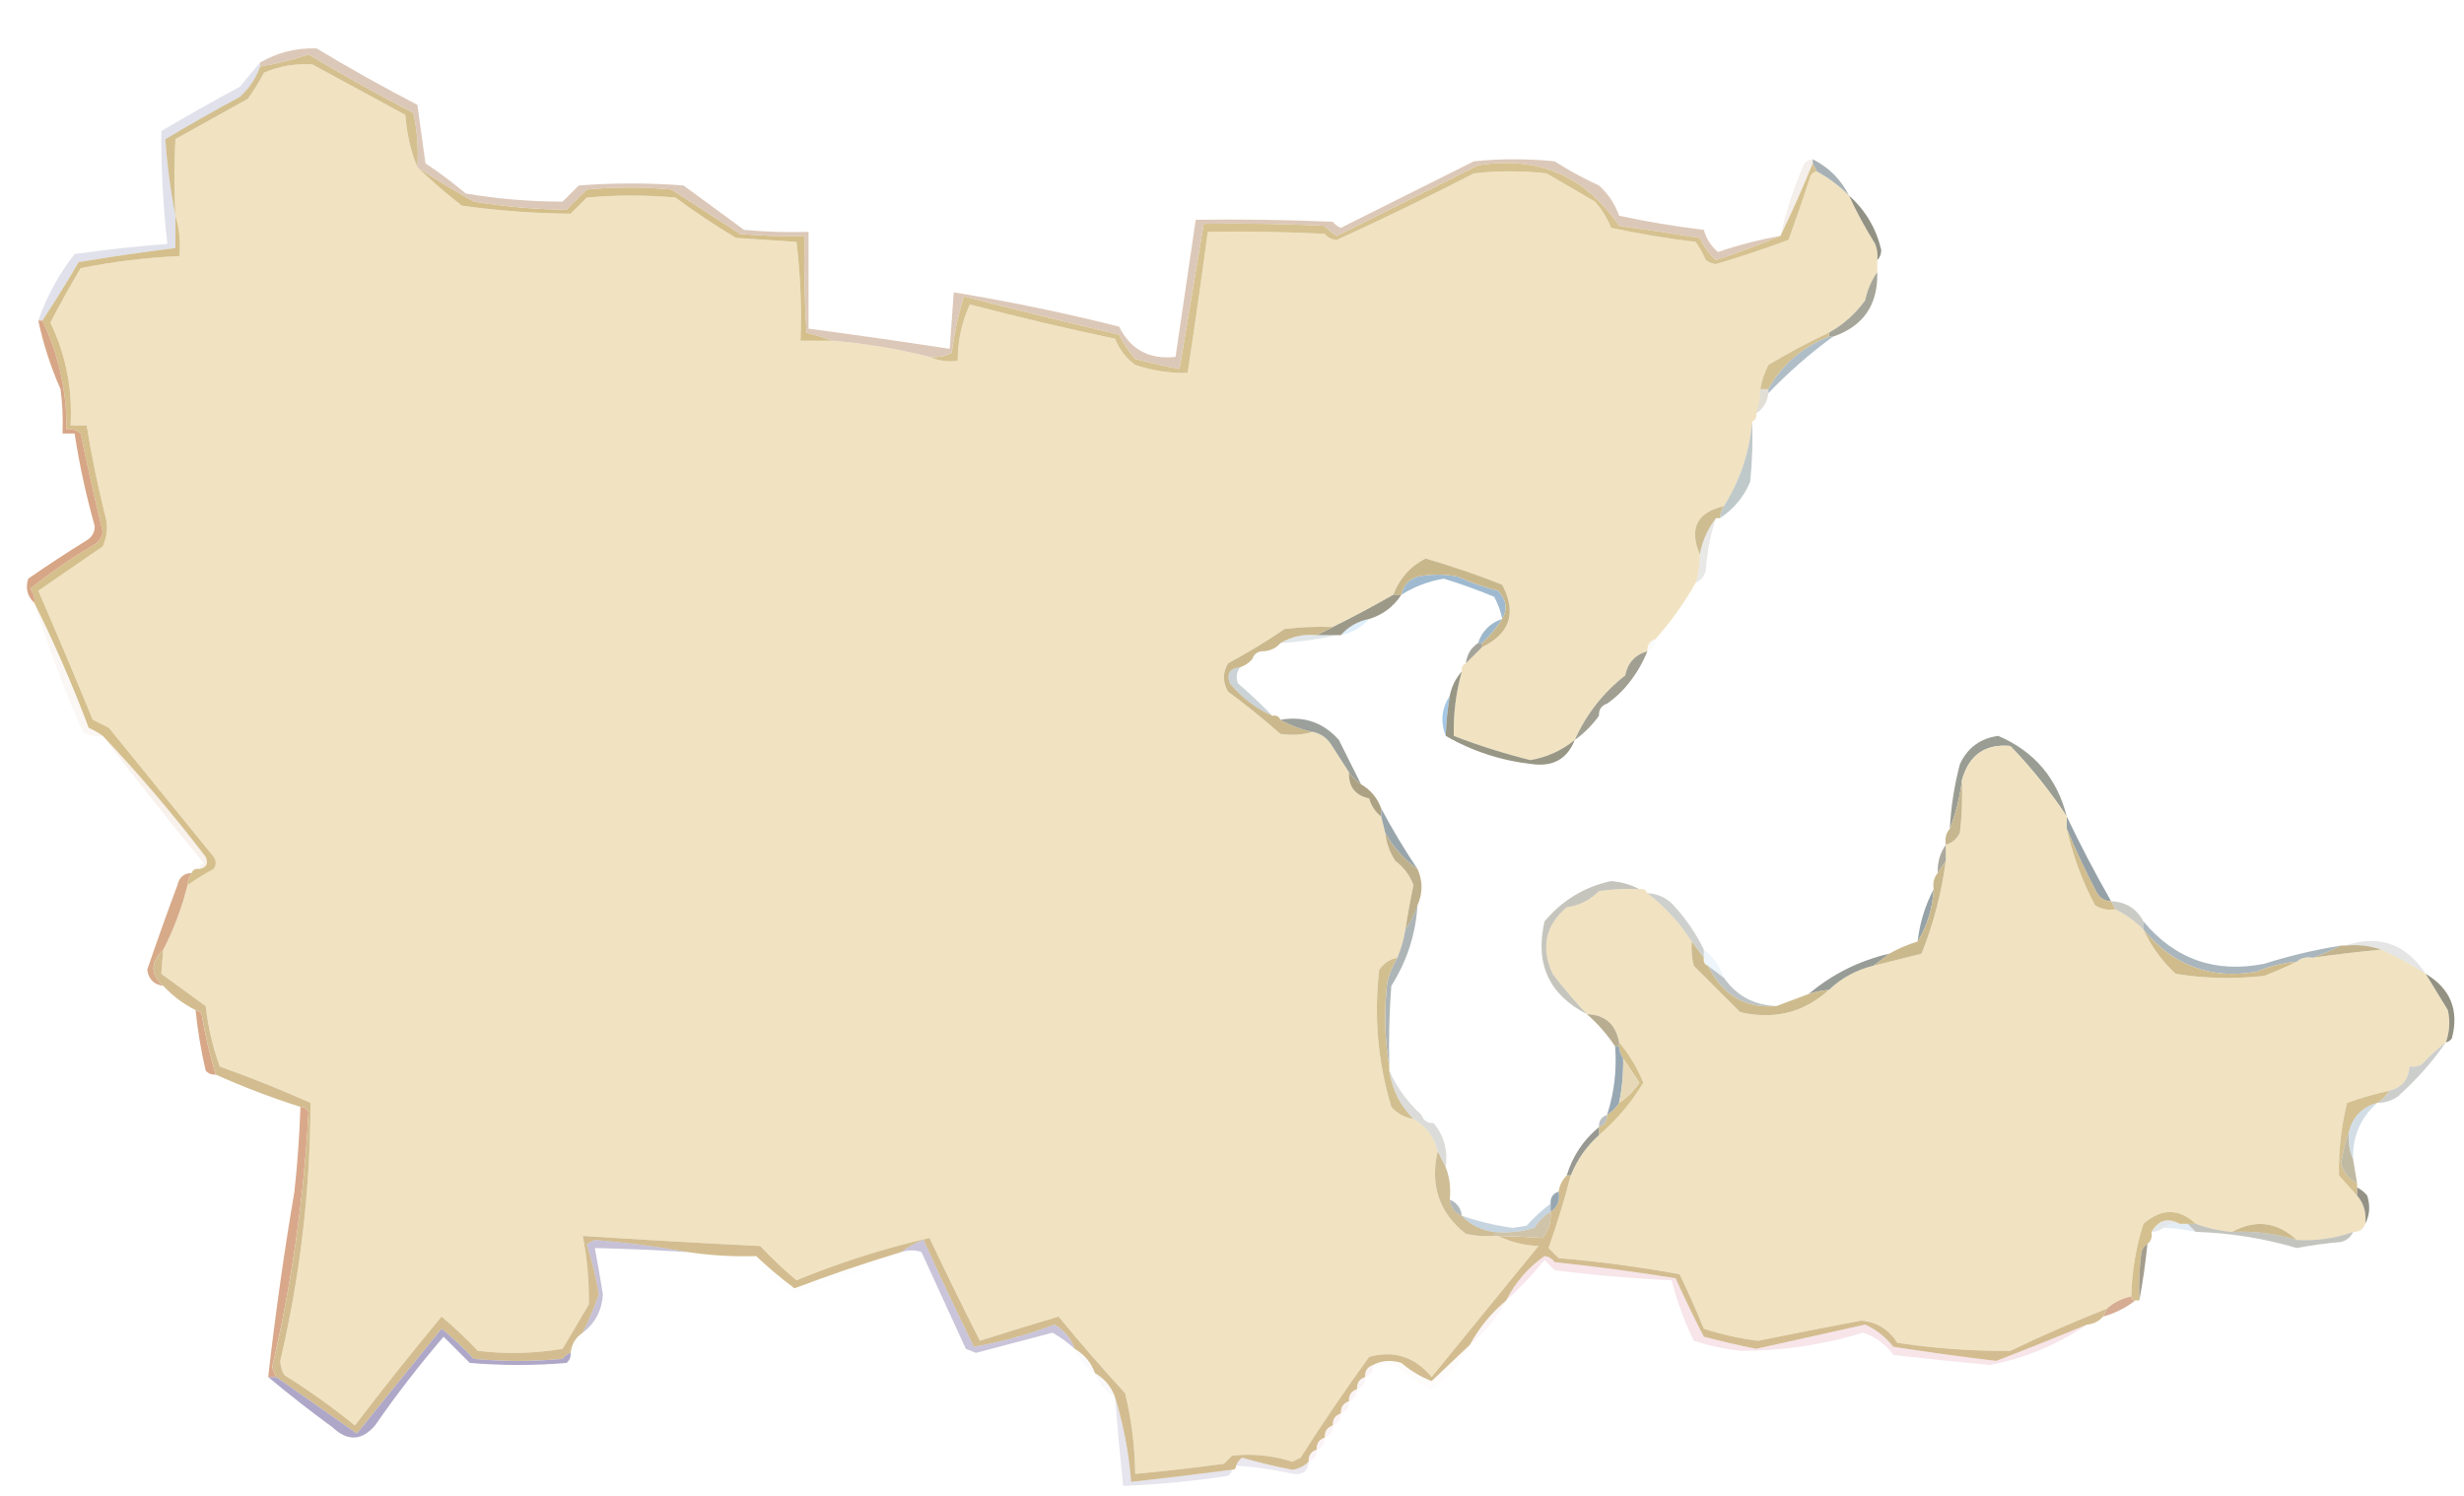 <?xml version="1.0" encoding="UTF-8"?>
<!DOCTYPE svg PUBLIC "-//W3C//DTD SVG 1.1//EN" "http://www.w3.org/Graphics/SVG/1.1/DTD/svg11.dtd">
<svg xmlns="http://www.w3.org/2000/svg" version="1.1" width="611px" height="371px" style="shape-rendering:geometricPrecision; text-rendering:geometricPrecision; image-rendering:optimizeQuality; fill-rule:evenodd; clip-rule:evenodd" xmlns:xlink="http://www.w3.org/1999/xlink">
<g><path style="opacity:1" fill="#f1e3c1" d="M 103.5,41.5 C 106.974,44.802 110.641,47.968 114.5,51C 123.483,52.249 132.483,52.916 141.5,53C 142.833,51.667 144.167,50.333 145.5,49C 152.833,48.333 160.167,48.333 167.5,49C 172.328,52.581 177.328,55.915 182.5,59C 187.5,59.333 192.5,59.667 197.5,60C 198.482,68.081 198.816,76.248 198.5,84.5C 201.167,84.5 203.833,84.5 206.5,84.5C 214.634,85.189 222.634,86.522 230.5,88.5C 232.607,89.468 234.941,89.802 237.5,89.5C 237.481,84.592 238.481,79.925 240.5,75.5C 252.417,78.646 264.417,81.479 276.5,84C 277.585,86.696 279.251,88.863 281.5,90.5C 285.723,91.913 290.057,92.579 294.5,92.5C 296.275,80.848 297.942,69.182 299.5,57.5C 309.172,57.334 318.839,57.5 328.5,58C 329.263,58.944 330.263,59.444 331.5,59.5C 342.951,54.275 354.284,48.775 365.5,43C 371.5,42.333 377.5,42.333 383.5,43C 387.5,45.333 391.5,47.667 395.5,50C 397.209,51.916 398.543,54.082 399.5,56.5C 406.438,57.991 413.438,59.158 420.5,60C 421.46,61.419 422.293,62.919 423,64.5C 423.725,65.058 424.558,65.392 425.5,65.5C 431.568,63.7 437.568,61.7 443.5,59.5C 445.43,54.209 447.264,48.876 449,43.5C 449.383,42.944 449.883,42.611 450.5,42.5C 453.431,44.091 456.098,46.091 458.5,48.5C 460.388,52.606 462.554,56.606 465,60.5C 465.49,61.793 465.657,63.127 465.5,64.5C 465.5,65.5 465.5,66.5 465.5,67.5C 464.058,69.54 463.058,71.873 462.5,74.5C 460.032,77.879 457.032,80.546 453.5,82.5C 448.395,84.887 443.395,87.554 438.5,90.5C 437.523,92.411 436.857,94.411 436.5,96.5C 436.483,98.565 436.15,100.565 435.5,102.5C 435.672,103.492 435.338,104.158 434.5,104.5C 433.871,111.994 431.538,118.994 427.5,125.5C 420.777,127.06 418.777,131.06 421.5,137.5C 421.552,139.903 421.219,142.236 420.5,144.5C 417.655,149.527 414.321,154.194 410.5,158.5C 409.094,158.973 408.427,159.973 408.5,161.5C 405.459,162.375 403.625,164.375 403,167.5C 397.48,171.844 393.313,177.178 390.5,183.5C 387.274,186.131 383.607,187.798 379.5,188.5C 372.98,186.881 366.647,184.881 360.5,182.5C 360.365,177.047 361.032,171.714 362.5,166.5C 362.328,165.508 362.662,164.842 363.5,164.5C 364.833,163.167 366.167,161.833 367.5,160.5C 374.482,157.118 376.148,151.951 372.5,145C 366.333,142.555 360,140.388 353.5,138.5C 349.684,140.457 347.017,143.457 345.5,147.5C 340.578,150.314 335.578,152.98 330.5,155.5C 326.486,155.334 322.486,155.501 318.5,156C 314,159.085 309.333,161.918 304.5,164.5C 303.167,166.833 303.167,169.167 304.5,171.5C 308.978,174.81 313.311,178.31 317.5,182C 320.192,182.43 322.859,182.263 325.5,181.5C 327.371,181.859 328.871,182.859 330,184.5C 331.524,186.898 333.024,189.231 334.5,191.5C 334.379,195.107 336.045,197.273 339.5,198C 340.053,199.878 341.053,201.378 342.5,202.5C 342.833,203.833 343.167,205.167 343.5,206.5C 343.755,209.016 344.589,211.35 346,213.5C 348.111,215.102 349.611,217.102 350.5,219.5C 349.724,223.159 349.057,226.825 348.5,230.5C 348.122,232.921 347.455,235.254 346.5,237.5C 344.629,237.859 343.129,238.859 342,240.5C 340.661,252.07 341.661,263.403 345,274.5C 346.488,276.16 348.321,277.16 350.5,277.5C 353.687,279.344 355.687,282.011 356.5,285.5C 354.555,293.983 356.889,300.817 363.5,306C 365.81,306.497 368.143,306.663 370.5,306.5C 370.833,306.5 371.167,306.5 371.5,306.5C 374.534,308.018 377.867,308.851 381.5,309C 372.667,319.833 363.833,330.667 355,341.5C 350.833,336.453 345.666,334.786 339.5,336.5C 333.586,344.66 327.919,352.993 322.5,361.5C 321.833,361.833 321.167,362.167 320.5,362.5C 315.588,360.927 310.588,360.427 305.5,361C 304.833,361.667 304.167,362.333 303.5,363C 296.178,363.999 288.844,364.832 281.5,365.5C 281.43,358.744 280.596,352.077 279,345.5C 273.284,339.289 267.784,332.956 262.5,326.5C 255.954,328.427 249.454,330.427 243,332.5C 238.705,324.077 234.539,315.577 230.5,307C 219.306,309.563 208.306,313.063 197.5,317.5C 194.349,314.85 191.349,312.016 188.5,309C 173.822,308.277 159.156,307.443 144.5,306.5C 145.596,312.135 146.096,317.801 146,323.5C 143.833,327.167 141.667,330.833 139.5,334.5C 132.524,335.664 125.524,335.831 118.5,335C 115.651,331.984 112.651,329.15 109.5,326.5C 102.143,335.356 94.977,344.356 88,353.5C 82.431,348.965 76.597,344.799 70.5,341C 69.903,339.938 69.57,338.772 69.5,337.5C 74.452,316.43 76.952,295.096 77,273.5C 69.636,270.211 62.136,267.211 54.5,264.5C 52.763,259.65 51.596,254.65 51,249.5C 47.333,246.833 43.667,244.167 40,241.5C 40.135,239.575 40.302,237.575 40.5,235.5C 43.1,230.466 45.1,225.132 46.5,219.5C 48.555,218.052 50.722,216.719 53,215.5C 53.667,214.5 53.667,213.5 53,212.5C 44.333,201.833 35.667,191.167 27,180.5C 25.667,179.833 24.333,179.167 23,178.5C 18.598,167.793 14.098,157.126 9.5,146.5C 14.833,142.833 20.167,139.167 25.5,135.5C 26.652,132.894 26.818,130.227 26,127.5C 24.175,120.205 22.675,112.872 21.5,105.5C 20.167,105.5 18.833,105.5 17.5,105.5C 18.031,96.586 16.364,88.086 12.5,80C 14.866,75.435 17.366,70.935 20,66.5C 28.051,64.889 36.218,63.889 44.5,63.5C 44.813,59.958 44.479,56.625 43.5,53.5C 43.182,47.098 43.182,40.765 43.5,34.5C 49.5,31.167 55.5,27.833 61.5,24.5C 62.959,22.417 64.292,20.25 65.5,18C 69.38,16.36 73.38,15.693 77.5,16C 85.167,20.167 92.833,24.333 100.5,28.5C 100.877,33.243 101.877,37.576 103.5,41.5 Z"/></g>
<g><path style="opacity:1" fill="#d4c08f" d="M 103.5,41.5 C 101.877,37.576 100.877,33.243 100.5,28.5C 92.833,24.333 85.167,20.167 77.5,16C 73.38,15.693 69.38,16.36 65.5,18C 64.292,20.25 62.959,22.417 61.5,24.5C 55.5,27.833 49.5,31.167 43.5,34.5C 43.182,40.765 43.182,47.098 43.5,53.5C 42.264,47.281 41.431,40.948 41,34.5C 47.086,30.873 53.252,27.373 59.5,24C 61.797,21.901 63.464,19.401 64.5,16.5C 68.571,15.816 72.571,14.816 76.5,13.5C 85.005,18.587 93.672,23.42 102.5,28C 103.467,32.401 103.8,36.901 103.5,41.5 Z"/></g>
<g><path style="opacity:0.82" fill="#94a0a4" d="M 449.5,39.5 C 453.5,41.5 456.5,44.5 458.5,48.5C 456.098,46.091 453.431,44.091 450.5,42.5C 450.167,41.833 449.833,41.167 449.5,40.5C 449.5,40.167 449.5,39.833 449.5,39.5 Z"/></g>
<g><path style="opacity:0.227" fill="#d0b9a8" d="M 449.5,39.5 C 449.5,39.833 449.5,40.167 449.5,40.5C 447.02,46.618 444.353,52.618 441.5,58.5C 442.827,52.686 444.66,47.019 447,41.5C 447.417,40.244 448.25,39.577 449.5,39.5 Z"/></g>
<g><path style="opacity:1" fill="#d4bf8b" d="M 103.5,41.5 C 108.021,44.51 112.687,47.343 117.5,50C 125.147,51.249 132.814,51.915 140.5,52C 142.167,50.333 143.833,48.667 145.5,47C 152.5,46.333 159.5,46.333 166.5,47C 172.167,50.667 177.833,54.333 183.5,58C 188.823,58.499 194.156,58.666 199.5,58.5C 199.334,66.507 199.5,74.507 200,82.5C 202.277,83.117 204.444,83.784 206.5,84.5C 203.833,84.5 201.167,84.5 198.5,84.5C 198.816,76.248 198.482,68.081 197.5,60C 192.5,59.667 187.5,59.333 182.5,59C 177.328,55.915 172.328,52.581 167.5,49C 160.167,48.333 152.833,48.333 145.5,49C 144.167,50.333 142.833,51.667 141.5,53C 132.483,52.916 123.483,52.249 114.5,51C 110.641,47.968 106.974,44.802 103.5,41.5 Z"/></g>
<g><path style="opacity:0.826" fill="#d5bdab" d="M 441.5,58.5 C 436.343,60.668 431.01,62.668 425.5,64.5C 423.812,62.971 422.479,61.137 421.5,59C 414.848,57.907 408.181,56.907 401.5,56C 393.032,43.601 381.366,38.601 366.5,41C 354.833,46.833 343.167,52.667 331.5,58.5C 330.354,57.855 329.354,57.022 328.5,56C 318.506,55.5 308.506,55.334 298.5,55.5C 296.5,67.5 294.5,79.5 292.5,91.5C 288.812,90.828 285.145,89.995 281.5,89C 279.919,87.172 278.585,85.172 277.5,83C 264.605,79.956 251.772,76.789 239,73.5C 237.617,78.08 236.617,82.747 236,87.5C 234.301,88.406 232.467,88.739 230.5,88.5C 222.634,86.522 214.634,85.189 206.5,84.5C 204.444,83.784 202.277,83.117 200,82.5C 199.5,74.507 199.334,66.507 199.5,58.5C 194.156,58.666 188.823,58.499 183.5,58C 177.833,54.333 172.167,50.667 166.5,47C 159.5,46.333 152.5,46.333 145.5,47C 143.833,48.667 142.167,50.333 140.5,52C 132.814,51.915 125.147,51.249 117.5,50C 112.687,47.343 108.021,44.51 103.5,41.5C 103.8,36.901 103.467,32.401 102.5,28C 93.672,23.42 85.005,18.587 76.5,13.5C 72.571,14.816 68.571,15.816 64.5,16.5C 64.5,16.167 64.5,15.833 64.5,15.5C 68.788,13.019 73.454,11.852 78.5,12C 86.672,16.92 95.005,21.587 103.5,26C 104.143,30.784 104.809,35.617 105.5,40.5C 108.975,42.808 112.308,45.308 115.5,48C 123.472,49.331 131.472,49.998 139.5,50C 140.833,48.667 142.167,47.333 143.5,46C 152.167,45.333 160.833,45.333 169.5,46C 174.5,49.667 179.5,53.333 184.5,57C 189.823,57.499 195.156,57.666 200.5,57.5C 200.5,65.5 200.5,73.5 200.5,81.5C 212.184,83.058 223.851,84.725 235.5,86.5C 235.833,81.833 236.167,77.167 236.5,72.5C 250.266,74.753 263.933,77.587 277.5,81C 280.339,86.712 285.006,89.212 291.5,88.5C 293.167,77.164 294.834,65.831 296.5,54.5C 307.838,54.334 319.172,54.5 330.5,55C 331.025,55.692 331.692,56.192 332.5,56.5C 343.5,51 354.5,45.5 365.5,40C 372.167,39.333 378.833,39.333 385.5,40C 389.007,42.254 392.673,44.254 396.5,46C 398.787,48.07 400.453,50.57 401.5,53.5C 408.438,54.991 415.438,56.158 422.5,57C 423.12,59.212 424.287,61.046 426,62.5C 431.085,60.771 436.252,59.437 441.5,58.5 Z"/></g>
<g><path style="opacity:0.992" fill="#909083" d="M 458.5,48.5 C 462.564,52.123 465.231,56.623 466.5,62C 466.472,63.07 466.139,63.903 465.5,64.5C 465.657,63.127 465.49,61.793 465,60.5C 462.554,56.606 460.388,52.606 458.5,48.5 Z"/></g>
<g><path style="opacity:0.373" fill="#abb0c7" d="M 64.5,15.5 C 64.5,15.833 64.5,16.167 64.5,16.5C 63.464,19.401 61.797,21.901 59.5,24C 53.252,27.373 47.086,30.873 41,34.5C 41.431,40.948 42.264,47.281 43.5,53.5C 43.5,56.167 43.5,58.833 43.5,61.5C 35.487,62.502 27.487,63.669 19.5,65C 16.614,69.945 13.614,74.778 10.5,79.5C 10.167,79.5 9.833,79.5 9.5,79.5C 11.566,73.537 14.566,68.037 18.5,63C 26.147,61.919 33.814,61.086 41.5,60.5C 40.446,51.183 39.946,41.85 40,32.5C 46.419,28.707 52.919,25.04 59.5,21.5C 61.185,19.429 62.852,17.429 64.5,15.5 Z"/></g>
<g><path style="opacity:1" fill="#d6c290" d="M 441.5,58.5 C 444.353,52.618 447.02,46.618 449.5,40.5C 449.833,41.167 450.167,41.833 450.5,42.5C 449.883,42.611 449.383,42.944 449,43.5C 447.264,48.876 445.43,54.209 443.5,59.5C 437.568,61.7 431.568,63.7 425.5,65.5C 424.558,65.392 423.725,65.058 423,64.5C 422.293,62.919 421.46,61.419 420.5,60C 413.438,59.158 406.438,57.991 399.5,56.5C 398.543,54.082 397.209,51.916 395.5,50C 391.5,47.667 387.5,45.333 383.5,43C 377.5,42.333 371.5,42.333 365.5,43C 354.284,48.775 342.951,54.275 331.5,59.5C 330.263,59.444 329.263,58.944 328.5,58C 318.839,57.5 309.172,57.334 299.5,57.5C 297.942,69.182 296.275,80.848 294.5,92.5C 290.057,92.579 285.723,91.913 281.5,90.5C 279.251,88.863 277.585,86.696 276.5,84C 264.417,81.479 252.417,78.646 240.5,75.5C 238.481,79.925 237.481,84.592 237.5,89.5C 234.941,89.802 232.607,89.468 230.5,88.5C 232.467,88.739 234.301,88.406 236,87.5C 236.617,82.747 237.617,78.08 239,73.5C 251.772,76.789 264.605,79.956 277.5,83C 278.585,85.172 279.919,87.172 281.5,89C 285.145,89.995 288.812,90.828 292.5,91.5C 294.5,79.5 296.5,67.5 298.5,55.5C 308.506,55.334 318.506,55.5 328.5,56C 329.354,57.022 330.354,57.855 331.5,58.5C 343.167,52.667 354.833,46.833 366.5,41C 381.366,38.601 393.032,43.601 401.5,56C 408.181,56.907 414.848,57.907 421.5,59C 422.479,61.137 423.812,62.971 425.5,64.5C 431.01,62.668 436.343,60.668 441.5,58.5 Z"/></g>
<g><path style="opacity:0.961" fill="#a2a396" d="M 465.5,67.5 C 465.725,75.594 462.058,80.928 454.5,83.5C 454.167,83.5 453.833,83.5 453.5,83.5C 453.5,83.167 453.5,82.833 453.5,82.5C 457.032,80.546 460.032,77.879 462.5,74.5C 463.058,71.873 464.058,69.54 465.5,67.5 Z"/></g>
<g><path style="opacity:1" fill="#d4c192" d="M 453.5,82.5 C 453.5,82.833 453.5,83.167 453.5,83.5C 446.947,86.054 441.947,90.387 438.5,96.5C 437.833,96.5 437.167,96.5 436.5,96.5C 436.857,94.411 437.523,92.411 438.5,90.5C 443.395,87.554 448.395,84.887 453.5,82.5 Z"/></g>
<g><path style="opacity:0.737" fill="#92a5b3" d="M 453.5,83.5 C 453.833,83.5 454.167,83.5 454.5,83.5C 448.751,87.705 443.418,92.372 438.5,97.5C 438.5,97.167 438.5,96.833 438.5,96.5C 441.947,90.387 446.947,86.054 453.5,83.5 Z"/></g>
<g><path style="opacity:0.31" fill="#9e967d" d="M 436.5,96.5 C 437.167,96.5 437.833,96.5 438.5,96.5C 438.5,96.833 438.5,97.167 438.5,97.5C 438.25,99.674 437.25,101.341 435.5,102.5C 436.15,100.565 436.483,98.565 436.5,96.5 Z"/></g>
<g><path style="opacity:1" fill="#d5bf8c" d="M 43.5,53.5 C 44.479,56.625 44.813,59.958 44.5,63.5C 36.218,63.889 28.051,64.889 20,66.5C 17.366,70.935 14.866,75.435 12.5,80C 16.364,88.086 18.031,96.586 17.5,105.5C 18.833,105.5 20.167,105.5 21.5,105.5C 22.675,112.872 24.175,120.205 26,127.5C 26.818,130.227 26.652,132.894 25.5,135.5C 20.167,139.167 14.833,142.833 9.5,146.5C 14.098,157.126 18.598,167.793 23,178.5C 24.333,179.167 25.667,179.833 27,180.5C 35.667,191.167 44.333,201.833 53,212.5C 53.667,213.5 53.667,214.5 53,215.5C 50.722,216.719 48.555,218.052 46.5,219.5C 46.557,218.391 46.89,217.391 47.5,216.5C 47.842,215.662 48.508,215.328 49.5,215.5C 51.225,215.157 51.725,214.157 51,212.5C 43.01,202.015 34.51,192.015 25.5,182.5C 24.469,181.751 23.302,181.085 22,180.5C 17.999,169.843 13.499,159.51 8.5,149.5C 8.67,148.178 8.337,147.011 7.5,146C 12.559,141.943 17.892,138.276 23.5,135C 24.574,134.261 25.241,133.261 25.5,132C 23.538,123.857 21.705,115.69 20,107.5C 18.989,106.663 17.822,106.33 16.5,106.5C 16.571,97.046 14.571,88.046 10.5,79.5C 13.614,74.778 16.614,69.945 19.5,65C 27.487,63.669 35.487,62.502 43.5,61.5C 43.5,58.833 43.5,56.167 43.5,53.5 Z"/></g>
<g><path style="opacity:0.639" fill="#9daaac" d="M 434.5,104.5 C 434.666,109.511 434.499,114.511 434,119.5C 432.389,123.275 429.889,126.275 426.5,128.5C 426.557,127.391 426.89,126.391 427.5,125.5C 431.538,118.994 433.871,111.994 434.5,104.5 Z"/></g>
<g><path style="opacity:0.996" fill="#d7a687" d="M 9.5,79.5 C 9.833,79.5 10.167,79.5 10.5,79.5C 14.571,88.046 16.571,97.046 16.5,106.5C 17.822,106.33 18.989,106.663 20,107.5C 21.705,115.69 23.538,123.857 25.5,132C 25.241,133.261 24.574,134.261 23.5,135C 17.892,138.276 12.559,141.943 7.5,146C 8.337,147.011 8.67,148.178 8.5,149.5C 6.762,147.881 6.262,145.881 7,143.5C 11.748,140.209 16.581,137.042 21.5,134C 22.805,133.196 23.471,132.029 23.5,130.5C 21.354,122.919 19.687,115.252 18.5,107.5C 17.5,107.5 16.5,107.5 15.5,107.5C 15.665,103.818 15.499,100.152 15,96.5C 12.575,90.993 10.741,85.326 9.5,79.5 Z"/></g>
<g><path style="opacity:1" fill="#cebd91" d="M 427.5,125.5 C 426.89,126.391 426.557,127.391 426.5,128.5C 426.167,128.5 425.833,128.5 425.5,128.5C 423.432,131.212 422.099,134.212 421.5,137.5C 418.777,131.06 420.777,127.06 427.5,125.5 Z"/></g>
<g><path style="opacity:0.922" fill="#98b5cd" d="M 372.5,153.5 C 372.131,151.559 371.464,149.725 370.5,148C 366.41,146.303 362.243,144.803 358,143.5C 354.209,144.152 350.709,145.486 347.5,147.5C 347.916,145.248 349.249,143.748 351.5,143C 354.833,142.333 358.167,142.333 361.5,143C 364.731,144.466 368.065,145.633 371.5,146.5C 373.553,148.729 373.886,151.062 372.5,153.5 Z"/></g>
<g><path style="opacity:0.216" fill="#979890" d="M 425.5,128.5 C 424.099,132.686 423.266,137.019 423,141.5C 422.623,142.942 421.79,143.942 420.5,144.5C 421.219,142.236 421.552,139.903 421.5,137.5C 422.099,134.212 423.432,131.212 425.5,128.5 Z"/></g>
<g><path style="opacity:1" fill="#c9b78c" d="M 367.5,160.5 C 367.5,160.167 367.5,159.833 367.5,159.5C 369.413,157.709 371.08,155.709 372.5,153.5C 373.886,151.062 373.553,148.729 371.5,146.5C 368.065,145.633 364.731,144.466 361.5,143C 358.167,142.333 354.833,142.333 351.5,143C 349.249,143.748 347.916,145.248 347.5,147.5C 346.833,147.5 346.167,147.5 345.5,147.5C 347.017,143.457 349.684,140.457 353.5,138.5C 360,140.388 366.333,142.555 372.5,145C 376.148,151.951 374.482,157.118 367.5,160.5 Z"/></g>
<g><path style="opacity:0.355" fill="#a4d0f4" d="M 339.5,153.5 C 337.664,155.588 335.331,156.921 332.5,157.5C 334.336,155.412 336.669,154.079 339.5,153.5 Z"/></g>
<g><path style="opacity:0.086" fill="#d7a586" d="M 8.5,149.5 C 13.499,159.51 17.999,169.843 22,180.5C 23.302,181.085 24.469,181.751 25.5,182.5C 23.712,182.785 22.045,182.452 20.5,181.5C 15.924,171.021 11.924,160.354 8.5,149.5 Z"/></g>
<g><path style="opacity:0.988" fill="#9b9887" d="M 345.5,147.5 C 346.167,147.5 346.833,147.5 347.5,147.5C 345.557,150.471 342.891,152.471 339.5,153.5C 336.669,154.079 334.336,155.412 332.5,157.5C 332.167,157.5 331.833,157.5 331.5,157.5C 329.833,157.5 328.167,157.5 326.5,157.5C 327.833,156.833 329.167,156.167 330.5,155.5C 335.578,152.98 340.578,150.314 345.5,147.5 Z"/></g>
<g><path style="opacity:0.929" fill="#96b1c6" d="M 372.5,153.5 C 371.08,155.709 369.413,157.709 367.5,159.5C 367.167,159.5 366.833,159.5 366.5,159.5C 367.5,156.5 369.5,154.5 372.5,153.5 Z"/></g>
<g><path style="opacity:0.271" fill="#93a7b6" d="M 326.5,157.5 C 328.167,157.5 329.833,157.5 331.5,157.5C 327.02,158.521 322.353,159.187 317.5,159.5C 320.171,157.882 323.171,157.215 326.5,157.5 Z"/></g>
<g><path style="opacity:0.039" fill="#98927d" d="M 410.5,158.5 C 410.573,160.027 409.906,161.027 408.5,161.5C 408.427,159.973 409.094,158.973 410.5,158.5 Z"/></g>
<g><path style="opacity:0.824" fill="#919185" d="M 366.5,159.5 C 366.833,159.5 367.167,159.5 367.5,159.5C 367.5,159.833 367.5,160.167 367.5,160.5C 366.167,161.833 364.833,163.167 363.5,164.5C 363.75,162.326 364.75,160.659 366.5,159.5 Z"/></g>
<g><path style="opacity:0.027" fill="#8ea1af" d="M 313.5,161.5 C 313.027,162.906 312.027,163.573 310.5,163.5C 310.973,162.094 311.973,161.427 313.5,161.5 Z"/></g>
<g><path style="opacity:0.996" fill="#a19f92" d="M 408.5,161.5 C 407.191,164.778 405.358,167.778 403,170.5C 401.629,172.041 400.129,173.375 398.5,174.5C 397.094,174.973 396.427,175.973 396.5,177.5C 394.833,179.833 392.833,181.833 390.5,183.5C 393.313,177.178 397.48,171.844 403,167.5C 403.625,164.375 405.459,162.375 408.5,161.5 Z"/></g>
<g><path style="opacity:1" fill="#cbb98d" d="M 330.5,155.5 C 329.167,156.167 327.833,156.833 326.5,157.5C 323.171,157.215 320.171,157.882 317.5,159.5C 316.486,160.674 315.153,161.34 313.5,161.5C 311.973,161.427 310.973,162.094 310.5,163.5C 309.71,164.401 308.71,165.068 307.5,165.5C 304.924,165.722 304.09,167.055 305,169.5C 307.931,173.034 311.431,175.701 315.5,177.5C 316.492,177.328 317.158,177.662 317.5,178.5C 320.02,179.918 322.687,180.918 325.5,181.5C 322.859,182.263 320.192,182.43 317.5,182C 313.311,178.31 308.978,174.81 304.5,171.5C 303.167,169.167 303.167,166.833 304.5,164.5C 309.333,161.918 314,159.085 318.5,156C 322.486,155.501 326.486,155.334 330.5,155.5 Z"/></g>
<g><path style="opacity:0.467" fill="#91a0aa" d="M 307.5,165.5 C 306.588,166.738 306.421,168.072 307,169.5C 310.003,172.067 312.836,174.734 315.5,177.5C 311.431,175.701 307.931,173.034 305,169.5C 304.09,167.055 304.924,165.722 307.5,165.5 Z"/></g>
<g><path style="opacity:0.918" fill="#9dc4e3" d="M 359.5,172.5 C 358.949,175.807 358.616,179.14 358.5,182.5C 357.135,179.041 357.469,175.708 359.5,172.5 Z"/></g>
<g><path style="opacity:0.004" fill="#9cc0dc" d="M 398.5,174.5 C 398.573,176.027 397.906,177.027 396.5,177.5C 396.427,175.973 397.094,174.973 398.5,174.5 Z"/></g>
<g><path style="opacity:0.994" fill="#9a9d93" d="M 512.5,202.5 C 508.473,196.35 503.806,190.517 498.5,185C 492.217,184.431 488.217,187.264 486.5,193.5C 486.021,197.64 485.021,201.64 483.5,205.5C 483.789,200.056 484.622,194.723 486,189.5C 487.901,185.43 491.068,183.097 495.5,182.5C 504.419,186.301 510.086,192.968 512.5,202.5 Z"/></g>
<g><path style="opacity:1" fill="#989685" d="M 362.5,166.5 C 361.032,171.714 360.365,177.047 360.5,182.5C 366.647,184.881 372.98,186.881 379.5,188.5C 383.607,187.798 387.274,186.131 390.5,183.5C 388.665,188.173 385.165,190.173 380,189.5C 372.262,188.642 365.095,186.309 358.5,182.5C 358.616,179.14 358.949,175.807 359.5,172.5C 359.992,170.181 360.992,168.181 362.5,166.5 Z"/></g>
<g><path style="opacity:1" fill="#f1e3c1" d="M 512.5,202.5 C 512.5,203.5 512.5,204.5 512.5,205.5C 513.968,212.113 516.302,218.446 519.5,224.5C 521.045,225.452 522.712,225.785 524.5,225.5C 527.093,226.754 529.427,228.42 531.5,230.5C 533.414,234.639 536.08,238.305 539.5,241.5C 546.811,242.665 554.144,242.831 561.5,242C 564.309,240.907 566.976,239.74 569.5,238.5C 570.568,237.566 571.901,237.232 573.5,237.5C 579.146,236.69 584.813,236.024 590.5,235.5C 594.327,237.246 597.993,239.246 601.5,241.5C 603.311,244.444 605.144,247.444 607,250.5C 607.602,253.221 607.435,255.887 606.5,258.5C 604.37,260.127 602.37,261.96 600.5,264C 599.552,264.483 598.552,264.649 597.5,264.5C 597.288,267.712 595.621,269.712 592.5,270.5C 588.923,271.269 585.423,272.269 582,273.5C 580.541,279.446 579.874,285.446 580,291.5C 581.517,293.24 583.017,294.906 584.5,296.5C 586.163,298.438 586.829,300.772 586.5,303.5C 586.027,304.906 585.027,305.573 583.5,305.5C 578.993,307.113 574.327,307.779 569.5,307.5C 564.656,302.999 559.323,302.332 553.5,305.5C 550.402,305.244 547.402,304.578 544.5,303.5C 540.323,299.599 535.989,299.599 531.5,303.5C 529.636,309.351 528.636,315.351 528.5,321.5C 526.181,321.992 524.181,322.992 522.5,324.5C 514.404,327.713 506.404,331.213 498.5,335C 489.137,335.072 479.803,334.405 470.5,333C 468.332,329.64 465.332,327.806 461.5,327.5C 452.989,329.102 444.489,330.769 436,332.5C 431.392,331.945 426.892,330.945 422.5,329.5C 420.629,324.926 418.629,320.426 416.5,316C 406.606,314.18 396.606,312.846 386.5,312C 385.667,311.167 384.833,310.333 384,309.5C 386.069,303.662 387.903,297.662 389.5,291.5C 391.062,287.608 393.395,284.275 396.5,281.5C 400.872,277.752 404.538,273.419 407.5,268.5C 405.993,264.809 403.993,261.476 401.5,258.5C 400.666,253.996 398,251.663 393.5,251.5C 390.502,248.333 387.669,245 385,241.5C 382.046,234.984 383.213,229.484 388.5,225C 391.611,224.556 394.277,223.223 396.5,221C 399.817,220.502 403.15,220.335 406.5,220.5C 407.492,220.328 408.158,220.662 408.5,221.5C 412.847,224.848 416.514,228.848 419.5,233.5C 419.338,235.527 419.505,237.527 420,239.5C 423.833,243.333 427.667,247.167 431.5,251C 439.931,252.975 447.264,251.142 453.5,245.5C 456.587,242.559 460.253,240.559 464.5,239.5C 468.477,238.518 472.477,237.518 476.5,236.5C 479.46,229.066 481.46,221.4 482.5,213.5C 482.5,212.167 482.5,210.833 482.5,209.5C 484.074,209.063 485.241,208.063 486,206.5C 486.499,202.179 486.666,197.846 486.5,193.5C 488.217,187.264 492.217,184.431 498.5,185C 503.806,190.517 508.473,196.35 512.5,202.5 Z"/></g>
<g><path style="opacity:0.996" fill="#9ba09b" d="M 317.5,178.5 C 323.328,177.497 328.161,179.164 332,183.5C 333.86,187.22 335.693,190.886 337.5,194.5C 336.272,193.694 335.272,192.694 334.5,191.5C 333.024,189.231 331.524,186.898 330,184.5C 328.871,182.859 327.371,181.859 325.5,181.5C 322.687,180.918 320.02,179.918 317.5,178.5 Z"/></g>
<g><path style="opacity:0.153" fill="#d6a485" d="M 25.5,182.5 C 34.51,192.015 43.01,202.015 51,212.5C 51.725,214.157 51.225,215.157 49.5,215.5C 49.611,214.883 49.944,214.383 50.5,214C 41.929,203.606 33.596,193.106 25.5,182.5 Z"/></g>
<g><path style="opacity:1" fill="#aca182" d="M 334.5,191.5 C 335.272,192.694 336.272,193.694 337.5,194.5C 339.883,195.885 341.55,197.885 342.5,200.5C 342.5,201.167 342.5,201.833 342.5,202.5C 341.053,201.378 340.053,199.878 339.5,198C 336.045,197.273 334.379,195.107 334.5,191.5 Z"/></g>
<g><path style="opacity:0.996" fill="#98a5ab" d="M 342.5,200.5 C 345.245,205.658 348.245,210.658 351.5,215.5C 348.119,213.12 345.453,210.12 343.5,206.5C 343.167,205.167 342.833,203.833 342.5,202.5C 342.5,201.833 342.5,201.167 342.5,200.5 Z"/></g>
<g><path style="opacity:1" fill="#c6b790" d="M 486.5,193.5 C 486.666,197.846 486.499,202.179 486,206.5C 485.241,208.063 484.074,209.063 482.5,209.5C 482.232,207.901 482.566,206.568 483.5,205.5C 485.021,201.64 486.021,197.64 486.5,193.5 Z"/></g>
<g><path style="opacity:0.988" fill="#94a0a5" d="M 512.5,202.5 C 515.893,209.619 519.56,216.619 523.5,223.5C 521.983,223.489 520.816,222.823 520,221.5C 517.188,216.192 514.688,210.859 512.5,205.5C 512.5,204.5 512.5,203.5 512.5,202.5 Z"/></g>
<g><path style="opacity:1" fill="#beb08b" d="M 343.5,206.5 C 345.453,210.12 348.119,213.12 351.5,215.5C 352.833,218.5 352.833,221.5 351.5,224.5C 350.797,226.629 349.797,228.629 348.5,230.5C 349.057,226.825 349.724,223.159 350.5,219.5C 349.611,217.102 348.111,215.102 346,213.5C 344.589,211.35 343.755,209.016 343.5,206.5 Z"/></g>
<g><path style="opacity:0.745" fill="#8e8b7c" d="M 482.5,209.5 C 482.5,210.833 482.5,212.167 482.5,213.5C 481.833,214.5 481.167,215.5 480.5,216.5C 480.41,213.848 481.076,211.515 482.5,209.5 Z"/></g>
<g><path style="opacity:1" fill="#d1bd8d" d="M 512.5,205.5 C 514.688,210.859 517.188,216.192 520,221.5C 520.816,222.823 521.983,223.489 523.5,223.5C 523.833,224.167 524.167,224.833 524.5,225.5C 522.712,225.785 521.045,225.452 519.5,224.5C 516.302,218.446 513.968,212.113 512.5,205.5 Z"/></g>
<g><path style="opacity:0.49" fill="#94968a" d="M 523.5,223.5 C 527.141,223.652 529.807,225.318 531.5,228.5C 531.5,229.167 531.5,229.833 531.5,230.5C 529.427,228.42 527.093,226.754 524.5,225.5C 524.167,224.833 523.833,224.167 523.5,223.5 Z"/></g>
<g><path style="opacity:0.965" fill="#929fa5" d="M 479.5,220.5 C 479.231,225.264 477.898,229.597 475.5,233.5C 476.057,228.835 477.39,224.502 479.5,220.5 Z"/></g>
<g><path style="opacity:0.447" fill="#929790" d="M 408.5,221.5 C 410.783,221.608 412.783,222.441 414.5,224C 417.802,227.456 420.469,231.289 422.5,235.5C 422.5,236.167 422.5,236.833 422.5,237.5C 421.5,236.167 420.5,234.833 419.5,233.5C 416.514,228.848 412.847,224.848 408.5,221.5 Z"/></g>
<g><path style="opacity:0.976" fill="#d6a887" d="M 47.5,216.5 C 46.89,217.391 46.557,218.391 46.5,219.5C 45.1,225.132 43.1,230.466 40.5,235.5C 37.259,238.735 37.259,241.735 40.5,244.5C 38.182,244.182 36.848,242.848 36.5,240.5C 38.9,233.468 41.4,226.468 44,219.5C 44.422,217.574 45.589,216.574 47.5,216.5 Z"/></g>
<g><path style="opacity:0.259" fill="#969c96" d="M 581.5,234.5 C 589.935,231.715 596.601,234.048 601.5,241.5C 597.993,239.246 594.327,237.246 590.5,235.5C 587.713,234.523 584.713,234.19 581.5,234.5 Z"/></g>
<g><path style="opacity:1" fill="#cbb98e" d="M 482.5,213.5 C 481.46,221.4 479.46,229.066 476.5,236.5C 472.477,237.518 468.477,238.518 464.5,239.5C 465.833,238.5 467.167,237.5 468.5,236.5C 470.687,235.242 473.02,234.242 475.5,233.5C 477.898,229.597 479.231,225.264 479.5,220.5C 479.232,218.901 479.566,217.568 480.5,216.5C 481.167,215.5 481.833,214.5 482.5,213.5 Z"/></g>
<g><path style="opacity:1" fill="#c3b48d" d="M 580.5,234.5 C 580.833,234.5 581.167,234.5 581.5,234.5C 584.713,234.19 587.713,234.523 590.5,235.5C 584.813,236.024 579.146,236.69 573.5,237.5C 575.888,236.651 578.221,235.651 580.5,234.5 Z"/></g>
<g><path style="opacity:0.182" fill="#a3cbeb" d="M 422.5,235.5 C 424.9,237.296 426.567,239.63 427.5,242.5C 426.167,241.5 424.833,240.5 423.5,239.5C 422.662,239.158 422.328,238.492 422.5,237.5C 422.5,236.833 422.5,236.167 422.5,235.5 Z"/></g>
<g><path style="opacity:0.765" fill="#90a0a9" d="M 531.5,228.5 C 539.35,237.916 549.35,241.416 561.5,239C 567.735,237.024 574.068,235.524 580.5,234.5C 578.221,235.651 575.888,236.651 573.5,237.5C 571.901,237.232 570.568,237.566 569.5,238.5C 566.053,238.814 562.72,239.648 559.5,241C 548.089,242.92 538.756,239.42 531.5,230.5C 531.5,229.833 531.5,229.167 531.5,228.5 Z"/></g>
<g><path style="opacity:1" fill="#979c97" d="M 468.5,236.5 C 467.167,237.5 465.833,238.5 464.5,239.5C 460.253,240.559 456.587,242.559 453.5,245.5C 451.784,245.629 450.117,245.962 448.5,246.5C 454.318,241.591 460.985,238.258 468.5,236.5 Z"/></g>
<g><path style="opacity:1" fill="#cfbb8b" d="M 531.5,230.5 C 538.756,239.42 548.089,242.92 559.5,241C 562.72,239.648 566.053,238.814 569.5,238.5C 566.976,239.74 564.309,240.907 561.5,242C 554.144,242.831 546.811,242.665 539.5,241.5C 536.08,238.305 533.414,234.639 531.5,230.5 Z"/></g>
<g><path style="opacity:0.529" fill="#949283" d="M 406.5,220.5 C 403.15,220.335 399.817,220.502 396.5,221C 394.277,223.223 391.611,224.556 388.5,225C 383.213,229.484 382.046,234.984 385,241.5C 387.669,245 390.502,248.333 393.5,251.5C 384.081,246.655 380.581,238.988 383,228.5C 387.392,223.262 392.892,219.928 399.5,218.5C 402.08,218.724 404.414,219.391 406.5,220.5 Z"/></g>
<g><path style="opacity:0.996" fill="#939182" d="M 601.5,241.5 C 607.657,245.172 609.823,250.506 608,257.5C 607.617,258.056 607.117,258.389 606.5,258.5C 607.435,255.887 607.602,253.221 607,250.5C 605.144,247.444 603.311,244.444 601.5,241.5 Z"/></g>
<g><path style="opacity:0.624" fill="#969fa2" d="M 423.5,239.5 C 424.833,240.5 426.167,241.5 427.5,242.5C 430.644,246.964 434.978,249.298 440.5,249.5C 432.81,250.14 427.143,246.806 423.5,239.5 Z"/></g>
<g><path style="opacity:0.745" fill="#929c9f" d="M 351.5,224.5 C 351.043,231.705 348.876,238.371 345,244.5C 344.5,251.158 344.334,257.825 344.5,264.5C 343.345,257.679 343.179,250.679 344,243.5C 344.573,241.359 345.406,239.359 346.5,237.5C 347.455,235.254 348.122,232.921 348.5,230.5C 349.797,228.629 350.797,226.629 351.5,224.5 Z"/></g>
<g><path style="opacity:1" fill="#cdbb8e" d="M 419.5,233.5 C 420.5,234.833 421.5,236.167 422.5,237.5C 422.328,238.492 422.662,239.158 423.5,239.5C 427.143,246.806 432.81,250.14 440.5,249.5C 443.167,248.5 445.833,247.5 448.5,246.5C 450.117,245.962 451.784,245.629 453.5,245.5C 447.264,251.142 439.931,252.975 431.5,251C 427.667,247.167 423.833,243.333 420,239.5C 419.505,237.527 419.338,235.527 419.5,233.5 Z"/></g>
<g><path style="opacity:1" fill="#b8ad90" d="M 393.5,251.5 C 398,251.663 400.666,253.996 401.5,258.5C 401.5,258.833 401.5,259.167 401.5,259.5C 401.167,259.5 400.833,259.5 400.5,259.5C 398.539,256.537 396.206,253.871 393.5,251.5 Z"/></g>
<g><path style="opacity:1" fill="#d7a788" d="M 48.5,250.5 C 49.117,250.611 49.617,250.944 50,251.5C 50.855,256.613 52.021,261.613 53.5,266.5C 52.504,266.586 51.671,266.252 51,265.5C 49.842,260.543 49.008,255.543 48.5,250.5 Z"/></g>
<g><path style="opacity:1" fill="#d4c08d" d="M 401.5,258.5 C 403.993,261.476 405.993,264.809 407.5,268.5C 404.538,273.419 400.872,277.752 396.5,281.5C 396.5,280.833 396.5,280.167 396.5,279.5C 397.906,279.027 398.573,278.027 398.5,276.5C 399.728,275.694 400.728,274.694 401.5,273.5C 403.479,272.188 405.145,270.521 406.5,268.5C 405.143,266.435 403.81,264.435 402.5,262.5C 401.89,261.609 401.557,260.609 401.5,259.5C 401.5,259.167 401.5,258.833 401.5,258.5 Z"/></g>
<g><path style="opacity:0.961" fill="#94a5b1" d="M 400.5,259.5 C 400.833,259.5 401.167,259.5 401.5,259.5C 401.557,260.609 401.89,261.609 402.5,262.5C 402.577,266.215 402.244,269.881 401.5,273.5C 400.728,274.694 399.728,275.694 398.5,276.5C 400.283,271.02 400.949,265.353 400.5,259.5 Z"/></g>
<g><path style="opacity:1" fill="#e7d9b8" d="M 402.5,262.5 C 403.81,264.435 405.143,266.435 406.5,268.5C 405.145,270.521 403.479,272.188 401.5,273.5C 402.244,269.881 402.577,266.215 402.5,262.5 Z"/></g>
<g><path style="opacity:0.478" fill="#949a95" d="M 606.5,258.5 C 603.102,263.406 599.102,267.906 594.5,272C 592.975,273.009 591.308,273.509 589.5,273.5C 590.694,272.728 591.694,271.728 592.5,270.5C 595.621,269.712 597.288,267.712 597.5,264.5C 598.552,264.649 599.552,264.483 600.5,264C 602.37,261.96 604.37,260.127 606.5,258.5 Z"/></g>
<g><path style="opacity:1" fill="#d4c091" d="M 592.5,270.5 C 591.694,271.728 590.694,272.728 589.5,273.5C 585.856,274.477 583.523,276.811 582.5,280.5C 581.631,282.984 580.964,285.651 580.5,288.5C 581.095,290.761 582.429,292.428 584.5,293.5C 584.5,293.833 584.5,294.167 584.5,294.5C 584.5,295.167 584.5,295.833 584.5,296.5C 583.017,294.906 581.517,293.24 580,291.5C 579.874,285.446 580.541,279.446 582,273.5C 585.423,272.269 588.923,271.269 592.5,270.5 Z"/></g>
<g><path style="opacity:1" fill="#d2bf90" d="M 346.5,237.5 C 345.406,239.359 344.573,241.359 344,243.5C 343.179,250.679 343.345,257.679 344.5,264.5C 344.5,264.833 344.5,265.167 344.5,265.5C 345.158,270.162 347.158,274.162 350.5,277.5C 348.321,277.16 346.488,276.16 345,274.5C 341.661,263.403 340.661,252.07 342,240.5C 343.129,238.859 344.629,237.859 346.5,237.5 Z"/></g>
<g><path style="opacity:0.016" fill="#a7d3f5" d="M 352.5,276.5 C 354.027,276.427 355.027,277.094 355.5,278.5C 353.973,278.573 352.973,277.906 352.5,276.5 Z"/></g>
<g><path style="opacity:0.584" fill="#8b9498" d="M 398.5,276.5 C 398.573,278.027 397.906,279.027 396.5,279.5C 396.427,277.973 397.094,276.973 398.5,276.5 Z"/></g>
<g><path style="opacity:0.42" fill="#95afc3" d="M 589.5,273.5 C 585.315,277.205 583.315,281.872 583.5,287.5C 582.532,285.393 582.198,283.059 582.5,280.5C 583.523,276.811 585.856,274.477 589.5,273.5 Z"/></g>
<g><path style="opacity:0.341" fill="#959a93" d="M 344.5,265.5 C 346.396,269.729 349.063,273.396 352.5,276.5C 352.973,277.906 353.973,278.573 355.5,278.5C 358.055,281.627 359.055,285.294 358.5,289.5C 357.833,288.167 357.167,286.833 356.5,285.5C 355.687,282.011 353.687,279.344 350.5,277.5C 347.158,274.162 345.158,270.162 344.5,265.5 Z"/></g>
<g><path style="opacity:0.941" fill="#91938b" d="M 396.5,279.5 C 396.5,280.167 396.5,280.833 396.5,281.5C 393.395,284.275 391.062,287.608 389.5,291.5C 389.167,291.5 388.833,291.5 388.5,291.5C 389.956,286.707 392.623,282.707 396.5,279.5 Z"/></g>
<g><path style="opacity:1" fill="#c1baa3" d="M 582.5,280.5 C 582.198,283.059 582.532,285.393 583.5,287.5C 583.833,289.5 584.167,291.5 584.5,293.5C 582.429,292.428 581.095,290.761 580.5,288.5C 580.964,285.651 581.631,282.984 582.5,280.5 Z"/></g>
<g><path style="opacity:1" fill="#cebd95" d="M 356.5,285.5 C 357.167,286.833 357.833,288.167 358.5,289.5C 359.473,291.948 359.806,294.615 359.5,297.5C 359.738,299.404 360.738,300.738 362.5,301.5C 364.612,303.771 367.279,305.104 370.5,305.5C 370.5,305.833 370.5,306.167 370.5,306.5C 368.143,306.663 365.81,306.497 363.5,306C 356.889,300.817 354.555,293.983 356.5,285.5 Z"/></g>
<g><path style="opacity:0.992" fill="#939185" d="M 584.5,294.5 C 585.458,294.953 586.292,295.619 587,296.5C 587.796,299.039 587.629,301.372 586.5,303.5C 586.829,300.772 586.163,298.438 584.5,296.5C 584.5,295.833 584.5,295.167 584.5,294.5 Z"/></g>
<g><path style="opacity:0.227" fill="#8c989f" d="M 540.5,303.5 C 538.901,303.232 537.568,303.566 536.5,304.5C 535.609,305.11 534.609,305.443 533.5,305.5C 535.265,302.551 537.598,301.885 540.5,303.5 Z"/></g>
<g><path style="opacity:0.29" fill="#9dc3e2" d="M 536.5,304.5 C 537.568,303.566 538.901,303.232 540.5,303.5C 541.167,303.5 541.833,303.5 542.5,303.5C 543.167,304.167 543.833,304.833 544.5,305.5C 541.873,304.908 539.206,304.575 536.5,304.5 Z"/></g>
<g><path style="opacity:1" fill="#cdbb8d" d="M 569.5,307.5 C 564.304,305.913 558.97,305.246 553.5,305.5C 559.323,302.332 564.656,302.999 569.5,307.5 Z"/></g>
<g><path style="opacity:1" fill="#d4c08f" d="M 544.5,303.5 C 543.833,303.5 543.167,303.5 542.5,303.5C 541.833,303.5 541.167,303.5 540.5,303.5C 537.598,301.885 535.265,302.551 533.5,305.5C 533.737,306.791 533.404,307.791 532.5,308.5C 531.778,308.918 531.278,309.584 531,310.5C 530.501,314.486 530.334,318.486 530.5,322.5C 530.167,322.5 529.833,322.5 529.5,322.5C 528.833,322.5 528.5,322.167 528.5,321.5C 528.636,315.351 529.636,309.351 531.5,303.5C 535.989,299.599 540.323,299.599 544.5,303.5 Z"/></g>
<g><path style="opacity:0.553" fill="#94958b" d="M 542.5,303.5 C 543.167,303.5 543.833,303.5 544.5,303.5C 547.402,304.578 550.402,305.244 553.5,305.5C 558.97,305.246 564.304,305.913 569.5,307.5C 574.327,307.779 578.993,307.113 583.5,305.5C 582.942,306.79 581.942,307.623 580.5,308C 576.805,308.318 573.138,308.818 569.5,309.5C 561.334,307.079 553.001,305.746 544.5,305.5C 543.833,304.833 543.167,304.167 542.5,303.5 Z"/></g>
<g><path style="opacity:1" fill="#d9a88b" d="M 74.5,274.5 C 75.497,274.47 76.164,274.97 76.5,276C 75.34,297.274 72.34,318.274 67.5,339C 67.743,339.902 68.077,340.735 68.5,341.5C 67.833,341.5 67.167,341.5 66.5,341.5C 68.245,326.118 70.412,310.785 73,295.5C 73.771,288.515 74.271,281.515 74.5,274.5 Z"/></g>
<g><path style="opacity:0.992" fill="#a39c8d" d="M 532.5,308.5 C 532.008,313.324 531.341,317.99 530.5,322.5C 530.334,318.486 530.501,314.486 531,310.5C 531.278,309.584 531.778,308.918 532.5,308.5 Z"/></g>
<g><path style="opacity:1" fill="#d6ac93" d="M 528.5,321.5 C 528.5,322.167 528.833,322.5 529.5,322.5C 527.151,324.341 524.485,325.674 521.5,326.5C 521.833,325.833 522.167,325.167 522.5,324.5C 524.181,322.992 526.181,321.992 528.5,321.5 Z"/></g>
<g><path style="opacity:1" fill="#d3bd90" d="M 40.5,235.5 C 40.302,237.575 40.135,239.575 40,241.5C 43.667,244.167 47.333,246.833 51,249.5C 51.596,254.65 52.763,259.65 54.5,264.5C 62.136,267.211 69.636,270.211 77,273.5C 76.952,295.096 74.452,316.43 69.5,337.5C 69.57,338.772 69.903,339.938 70.5,341C 76.597,344.799 82.431,348.965 88,353.5C 94.977,344.356 102.143,335.356 109.5,326.5C 112.651,329.15 115.651,331.984 118.5,335C 125.524,335.831 132.524,335.664 139.5,334.5C 141.667,330.833 143.833,327.167 146,323.5C 146.096,317.801 145.596,312.135 144.5,306.5C 159.156,307.443 173.822,308.277 188.5,309C 191.349,312.016 194.349,314.85 197.5,317.5C 208.306,313.063 219.306,309.563 230.5,307C 234.539,315.577 238.705,324.077 243,332.5C 249.454,330.427 255.954,328.427 262.5,326.5C 267.784,332.956 273.284,339.289 279,345.5C 280.596,352.077 281.43,358.744 281.5,365.5C 288.844,364.832 296.178,363.999 303.5,363C 304.167,362.333 304.833,361.667 305.5,361C 310.588,360.427 315.588,360.927 320.5,362.5C 321.167,362.167 321.833,361.833 322.5,361.5C 327.919,352.993 333.586,344.66 339.5,336.5C 345.666,334.786 350.833,336.453 355,341.5C 363.833,330.667 372.667,319.833 381.5,309C 377.867,308.851 374.534,308.018 371.5,306.5C 375.225,306.595 378.891,306.762 382.5,307C 384.016,305.103 384.683,302.936 384.5,300.5C 386.213,299.365 386.88,297.698 386.5,295.5C 386.733,293.938 387.4,292.605 388.5,291.5C 388.833,291.5 389.167,291.5 389.5,291.5C 387.903,297.662 386.069,303.662 384,309.5C 384.833,310.333 385.667,311.167 386.5,312C 396.606,312.846 406.606,314.18 416.5,316C 418.629,320.426 420.629,324.926 422.5,329.5C 426.892,330.945 431.392,331.945 436,332.5C 444.489,330.769 452.989,329.102 461.5,327.5C 465.332,327.806 468.332,329.64 470.5,333C 479.803,334.405 489.137,335.072 498.5,335C 506.404,331.213 514.404,327.713 522.5,324.5C 522.167,325.167 521.833,325.833 521.5,326.5C 520.486,327.674 519.153,328.34 517.5,328.5C 510.062,331.592 502.562,334.592 495,337.5C 486.479,336.479 477.979,335.312 469.5,334C 467.571,331.562 465.238,329.728 462.5,328.5C 453.5,330.5 444.5,332.5 435.5,334.5C 431.127,333.626 426.794,332.626 422.5,331.5C 420.038,326.743 417.705,321.91 415.5,317C 405.555,315.405 395.555,314.071 385.5,313C 384.892,312.13 384.059,311.63 383,311.5C 378.897,314.384 375.73,318.051 373.5,322.5C 369.785,325.607 366.785,329.273 364.5,333.5C 361.328,336.53 358.161,339.53 355,342.5C 352.248,341.414 349.748,339.914 347.5,338C 344.961,337.204 342.628,337.371 340.5,338.5C 339.094,338.973 338.427,339.973 338.5,341.5C 337.094,341.973 336.427,342.973 336.5,344.5C 335.094,344.973 334.427,345.973 334.5,347.5C 333.094,347.973 332.427,348.973 332.5,350.5C 331.094,350.973 330.427,351.973 330.5,353.5C 329.094,353.973 328.427,354.973 328.5,356.5C 327.094,356.973 326.427,357.973 326.5,359.5C 325.094,359.973 324.427,360.973 324.5,362.5C 323.406,363.582 322.073,364.248 320.5,364.5C 316.253,363.685 312.086,362.685 308,361.5C 307.283,362.044 306.783,362.711 306.5,363.5C 306.5,364.167 306.167,364.5 305.5,364.5C 297.175,365.573 288.842,366.573 280.5,367.5C 279.903,360.234 278.57,353.234 276.5,346.5C 275.581,343.911 273.914,341.911 271.5,340.5C 270.581,337.911 268.914,335.911 266.5,334.5C 265.604,331.931 263.938,329.931 261.5,328.5C 254.913,330.978 248.246,332.811 241.5,334C 237.189,325.212 233.022,316.378 229,307.5C 226.942,308.229 225.109,309.229 223.5,310.5C 214.59,313.192 205.757,316.192 197,319.5C 193.679,317.012 190.512,314.345 187.5,311.5C 181.788,311.687 176.121,311.354 170.5,310.5C 163.018,309.148 155.351,308.148 147.5,307.5C 146.833,307.833 146.167,308.167 145.5,308.5C 146.817,312.582 147.817,316.749 148.5,321C 147.378,324.278 146.045,327.444 144.5,330.5C 142.75,331.659 141.75,333.326 141.5,335.5C 140.711,335.783 140.044,336.283 139.5,337C 132.167,337.667 124.833,337.667 117.5,337C 114.984,334.317 112.317,331.817 109.5,329.5C 102.511,338.127 95.511,346.794 88.5,355.5C 81.804,350.824 75.138,346.157 68.5,341.5C 68.077,340.735 67.743,339.902 67.5,339C 72.34,318.274 75.34,297.274 76.5,276C 76.164,274.97 75.497,274.47 74.5,274.5C 67.269,272.204 60.269,269.538 53.5,266.5C 52.021,261.613 50.855,256.613 50,251.5C 49.617,250.944 49.117,250.611 48.5,250.5C 45.467,248.984 42.8,246.984 40.5,244.5C 37.259,241.735 37.259,238.735 40.5,235.5 Z"/></g>
<g><path style="opacity:0.082" fill="#d58199" d="M 373.5,322.5 C 371.215,326.727 368.215,330.393 364.5,333.5C 366.785,329.273 369.785,325.607 373.5,322.5 Z"/></g>
<g><path style="opacity:0.545" fill="#9d94ba" d="M 266.5,334.5 C 264.814,332.984 262.981,331.65 261,330.5C 254.664,332.168 248.331,333.834 242,335.5C 241.167,335.167 240.333,334.833 239.5,334.5C 235.833,326.5 232.167,318.5 228.5,310.5C 226.997,309.948 225.331,309.948 223.5,310.5C 225.109,309.229 226.942,308.229 229,307.5C 233.022,316.378 237.189,325.212 241.5,334C 248.246,332.811 254.913,330.978 261.5,328.5C 263.938,329.931 265.604,331.931 266.5,334.5 Z"/></g>
<g><path style="opacity:0.004" fill="#a098bf" d="M 223.5,310.5 C 214.683,315.41 205.35,318.91 195.5,321C 192.223,318.234 189.557,315.067 187.5,311.5C 190.512,314.345 193.679,317.012 197,319.5C 205.757,316.192 214.59,313.192 223.5,310.5 Z"/></g>
<g><path style="opacity:0.551" fill="#988fb5" d="M 170.5,310.5 C 162.842,310.014 155.175,309.68 147.5,309.5C 148.228,313.31 148.895,317.143 149.5,321C 149.256,324.99 147.59,328.157 144.5,330.5C 146.045,327.444 147.378,324.278 148.5,321C 147.817,316.749 146.817,312.582 145.5,308.5C 146.167,308.167 146.833,307.833 147.5,307.5C 155.351,308.148 163.018,309.148 170.5,310.5 Z"/></g>
<g><path style="opacity:1" fill="#cfc4a9" d="M 384.5,300.5 C 384.683,302.936 384.016,305.103 382.5,307C 378.891,306.762 375.225,306.595 371.5,306.5C 371.167,306.5 370.833,306.5 370.5,306.5C 370.5,306.167 370.5,305.833 370.5,305.5C 373.898,305.82 377.232,305.487 380.5,304.5C 381.521,302.812 382.855,301.479 384.5,300.5 Z"/></g>
<g><path style="opacity:0.537" fill="#95b0c4" d="M 384.5,298.5 C 384.5,299.167 384.5,299.833 384.5,300.5C 382.855,301.479 381.521,302.812 380.5,304.5C 377.232,305.487 373.898,305.82 370.5,305.5C 367.279,305.104 364.612,303.771 362.5,301.5C 366.543,302.886 370.71,303.886 375,304.5C 376.167,304.333 377.333,304.167 378.5,304C 380.37,301.96 382.37,300.127 384.5,298.5 Z"/></g>
<g><path style="opacity:0.976" fill="#95a4ae" d="M 386.5,295.5 C 386.88,297.698 386.213,299.365 384.5,300.5C 384.5,299.833 384.5,299.167 384.5,298.5C 384.427,296.973 385.094,295.973 386.5,295.5 Z"/></g>
<g><path style="opacity:0.698" fill="#8f999f" d="M 359.5,297.5 C 361.262,298.262 362.262,299.596 362.5,301.5C 360.738,300.738 359.738,299.404 359.5,297.5 Z"/></g>
<g><path style="opacity:0.012" fill="#988eb6" d="M 144.5,330.5 C 144.25,332.674 143.25,334.341 141.5,335.5C 141.75,333.326 142.75,331.659 144.5,330.5 Z"/></g>
<g><path style="opacity:0.218" fill="#d7889d" d="M 517.5,328.5 C 510.199,333.483 502.199,336.817 493.5,338.5C 485.489,337.777 477.489,336.943 469.5,336C 467.519,333.338 465.019,331.505 462,330.5C 452.015,333.543 441.848,335.043 431.5,335C 427.55,334.538 423.716,333.704 420,332.5C 417.664,327.657 415.831,322.657 414.5,317.5C 404.804,317.064 395.138,316.231 385.5,315C 384.667,314.167 383.833,313.333 383,312.5C 380.048,316.099 376.882,319.433 373.5,322.5C 375.73,318.051 378.897,314.384 383,311.5C 384.059,311.63 384.892,312.13 385.5,313C 395.555,314.071 405.555,315.405 415.5,317C 417.705,321.91 420.038,326.743 422.5,331.5C 426.794,332.626 431.127,333.626 435.5,334.5C 444.5,332.5 453.5,330.5 462.5,328.5C 465.238,329.728 467.571,331.562 469.5,334C 477.979,335.312 486.479,336.479 495,337.5C 502.562,334.592 510.062,331.592 517.5,328.5 Z"/></g>
<g><path style="opacity:0.039" fill="#9990b6" d="M 266.5,334.5 C 268.914,335.911 270.581,337.911 271.5,340.5C 269.086,339.089 267.419,337.089 266.5,334.5 Z"/></g>
<g><path style="opacity:0.086" fill="#d48097" d="M 340.5,338.5 C 340.573,340.027 339.906,341.027 338.5,341.5C 338.427,339.973 339.094,338.973 340.5,338.5 Z"/></g>
<g><path style="opacity:0.039" fill="#d58199" d="M 364.5,333.5 C 362.27,337.949 359.103,341.616 355,344.5C 351.928,343.047 349.095,341.213 346.5,339C 344.527,338.505 342.527,338.338 340.5,338.5C 342.628,337.371 344.961,337.204 347.5,338C 349.748,339.914 352.248,341.414 355,342.5C 358.161,339.53 361.328,336.53 364.5,333.5 Z"/></g>
<g><path style="opacity:0.059" fill="#9990b6" d="M 271.5,340.5 C 273.914,341.911 275.581,343.911 276.5,346.5C 274.086,345.089 272.419,343.089 271.5,340.5 Z"/></g>
<g><path style="opacity:0.086" fill="#d48097" d="M 338.5,341.5 C 338.573,343.027 337.906,344.027 336.5,344.5C 336.427,342.973 337.094,341.973 338.5,341.5 Z"/></g>
<g><path style="opacity:0.086" fill="#d48097" d="M 336.5,344.5 C 336.573,346.027 335.906,347.027 334.5,347.5C 334.427,345.973 335.094,344.973 336.5,344.5 Z"/></g>
<g><path style="opacity:0.859" fill="#a198be" d="M 141.5,335.5 C 141.586,336.496 141.252,337.329 140.5,338C 132.5,338.667 124.5,338.667 116.5,338C 114.333,335.833 112.167,333.667 110,331.5C 103.951,338.548 98.284,345.881 93,353.5C 89.725,357.32 86.225,357.487 82.5,354C 76.98,349.97 71.647,345.803 66.5,341.5C 67.167,341.5 67.833,341.5 68.5,341.5C 75.138,346.157 81.804,350.824 88.5,355.5C 95.511,346.794 102.511,338.127 109.5,329.5C 112.317,331.817 114.984,334.317 117.5,337C 124.833,337.667 132.167,337.667 139.5,337C 140.044,336.283 140.711,335.783 141.5,335.5 Z"/></g>
<g><path style="opacity:0.086" fill="#d48097" d="M 334.5,347.5 C 334.573,349.027 333.906,350.027 332.5,350.5C 332.427,348.973 333.094,347.973 334.5,347.5 Z"/></g>
<g><path style="opacity:0.086" fill="#d48097" d="M 332.5,350.5 C 332.573,352.027 331.906,353.027 330.5,353.5C 330.427,351.973 331.094,350.973 332.5,350.5 Z"/></g>
<g><path style="opacity:0.086" fill="#d48097" d="M 330.5,353.5 C 330.573,355.027 329.906,356.027 328.5,356.5C 328.427,354.973 329.094,353.973 330.5,353.5 Z"/></g>
<g><path style="opacity:0.086" fill="#d48097" d="M 328.5,356.5 C 328.573,358.027 327.906,359.027 326.5,359.5C 326.427,357.973 327.094,356.973 328.5,356.5 Z"/></g>
<g><path style="opacity:0.086" fill="#d48097" d="M 326.5,359.5 C 326.573,361.027 325.906,362.027 324.5,362.5C 324.427,360.973 325.094,359.973 326.5,359.5 Z"/></g>
<g><path style="opacity:0.202" fill="#9d8db5" d="M 324.5,362.5 C 324.315,364.89 322.982,365.89 320.5,365.5C 315.881,364.442 311.214,363.776 306.5,363.5C 306.783,362.711 307.283,362.044 308,361.5C 312.086,362.685 316.253,363.685 320.5,364.5C 322.073,364.248 323.406,363.582 324.5,362.5 Z"/></g>
<g><path style="opacity:0.253" fill="#9c93b9" d="M 276.5,346.5 C 278.57,353.234 279.903,360.234 280.5,367.5C 288.842,366.573 297.175,365.573 305.5,364.5C 305.389,365.117 305.056,365.617 304.5,366C 295.875,367.328 287.208,368.162 278.5,368.5C 277.739,361.176 277.073,353.842 276.5,346.5 Z"/></g>
</svg>
